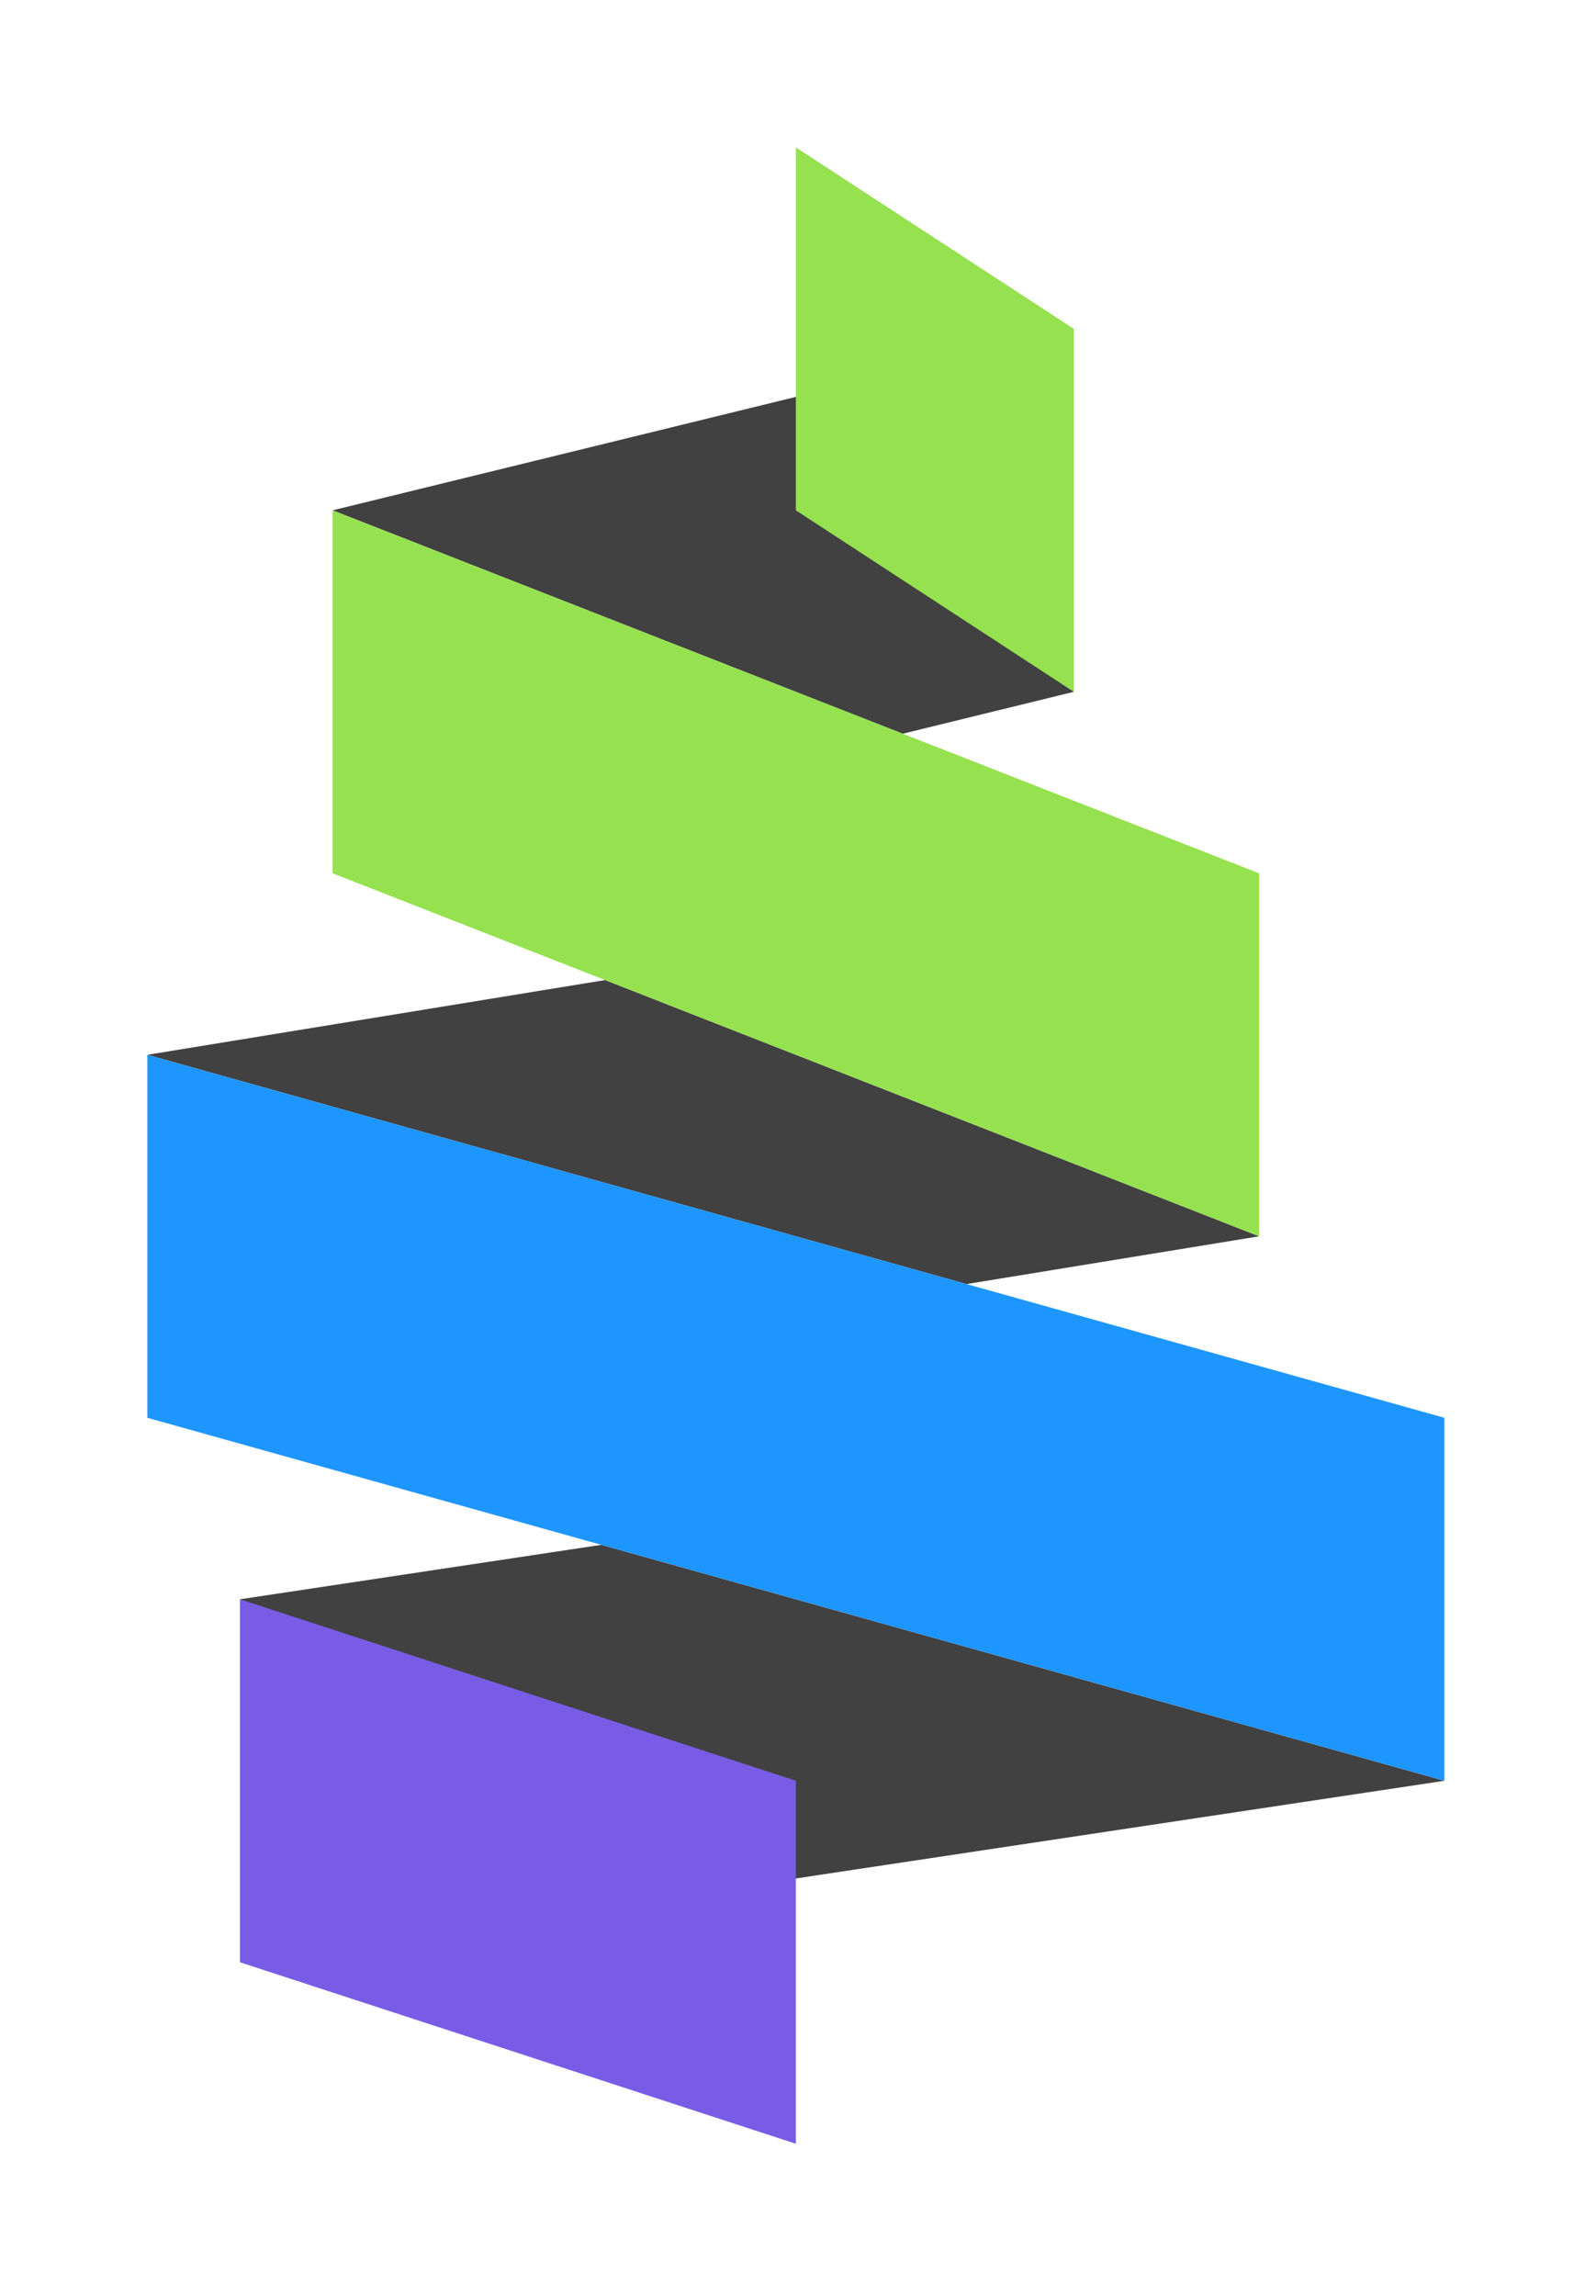 <svg width="260" height="374" viewBox="0 0 260 374" fill="none" xmlns="http://www.w3.org/2000/svg">
<path d="M39.092 260.5L97.955 251.631L235.302 290.062L129.651 305.972L39.092 260.5Z" fill="#414141"/>
<path d="M54.185 83.124L129.651 64.647L174.931 112.687L147.063 119.513L54.185 83.124Z" fill="#414141"/>
<path d="M24 171.813L98.574 159.639L205.117 201.376L157.451 209.156L24 171.813Z" fill="#414141"/>
<path d="M54.185 83.124L205.117 142.249V201.374L54.185 142.249V83.124Z" fill="#96E150"/>
<path d="M129.65 24L174.93 53.563V112.688L129.65 83.125V24Z" fill="#96E150"/>
<path d="M24 171.812L235.304 230.937V290.062L24 230.937V171.812Z" fill="#1E96FF"/>
<path d="M39.092 260.5L129.651 290.062V349.187L39.092 319.625V260.5Z" fill="#795CE5"/>
</svg>
